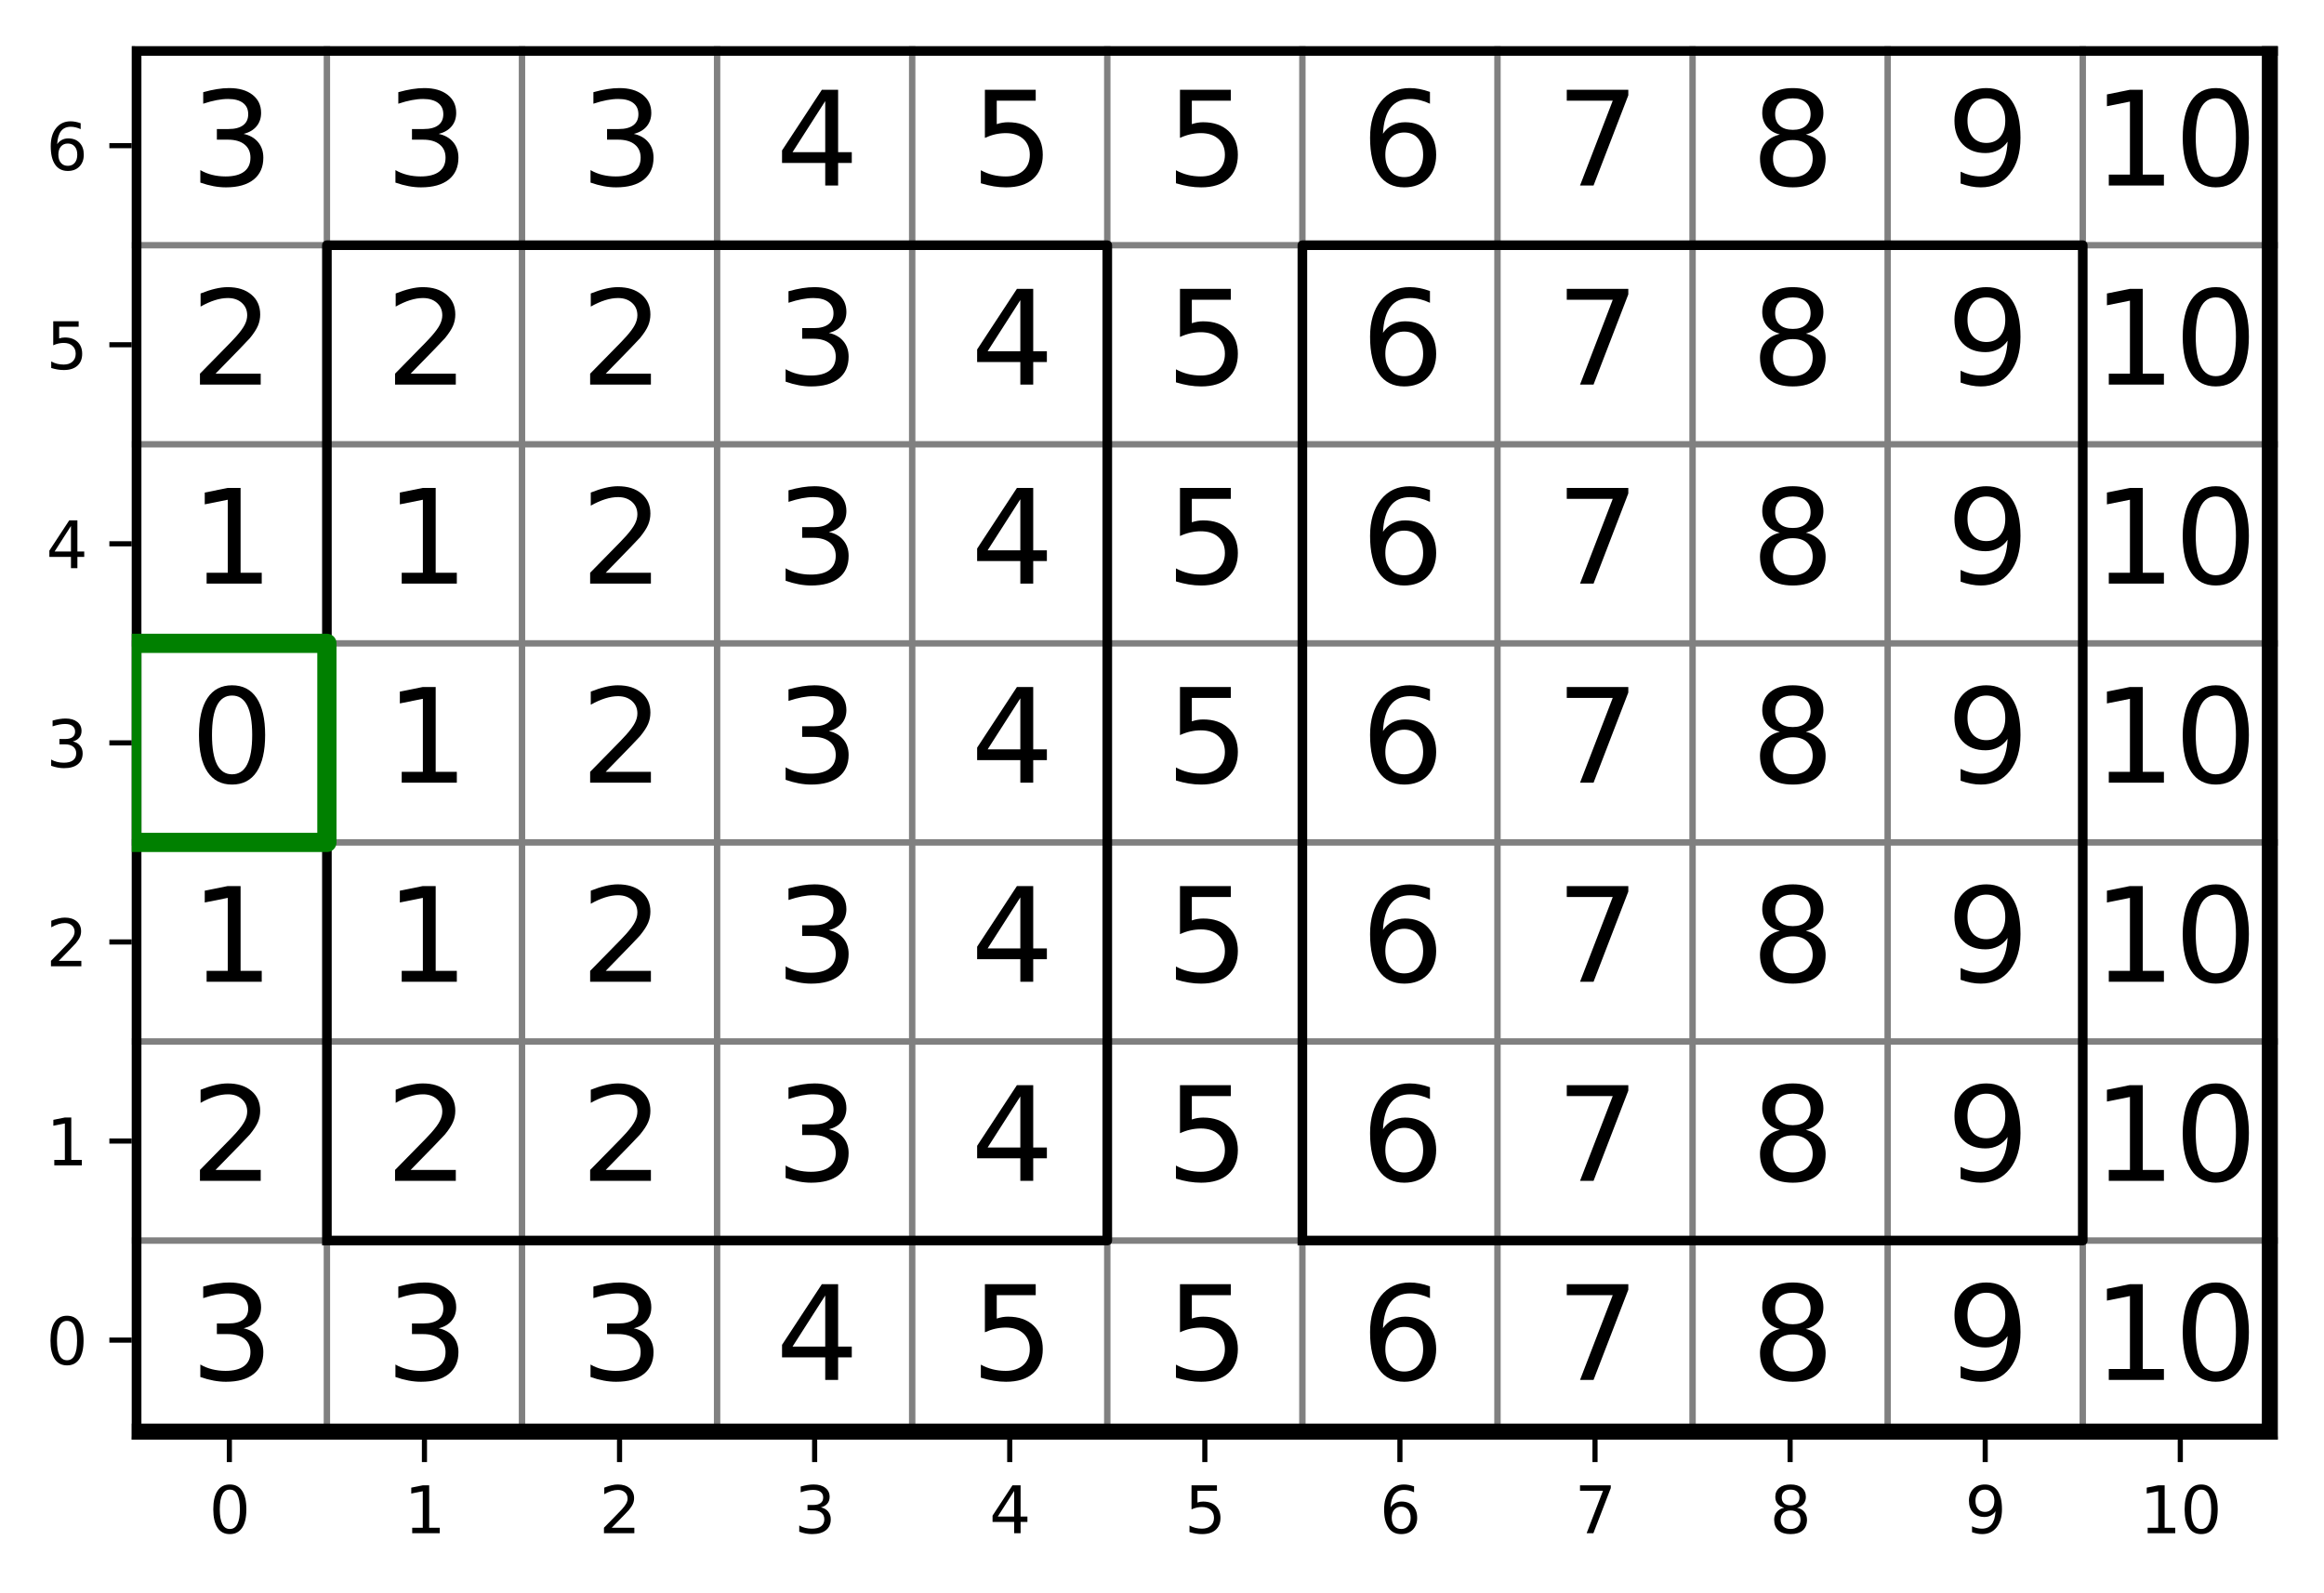 <?xml version="1.0" encoding="utf-8" standalone="no"?>
<!DOCTYPE svg PUBLIC "-//W3C//DTD SVG 1.1//EN"
  "http://www.w3.org/Graphics/SVG/1.1/DTD/svg11.dtd">
<svg height="248.518pt" version="1.1" viewBox="0 0 362.562 248.518" width="362.562pt" xmlns="http://www.w3.org/2000/svg" xmlns:xlink="http://www.w3.org/1999/xlink">
 <defs>
  <style type="text/css">*{stroke-linecap:butt;stroke-linejoin:round;}</style>
 </defs>
 <g id="figure_1">
  <g id="patch_1">
   <path d="M 0 248.518 
L 362.562 248.518 
L 362.562 0 
L 0 0 
z
" style="fill:none;"/>
  </g>
  <g id="axes_1">
   <g id="patch_2">
    <path d="M 20.562 224.64 
L 355.363 224.64 
L 355.363 7.2 
L 20.562 7.2 
z
" style="fill:none;"/>
   </g>
   <g id="matplotlib.axis_1">
    <g id="xtick_1">
     <g id="line2d_1">
      <defs>
       <path d="M 0 0 
L 0 3.5 
" id="m96bb29a34c" style="stroke:#000000;stroke-width:0.8;"/>
      </defs>
      <g>
       <use style="stroke:#000000;stroke-width:0.8;" x="35.781" xlink:href="#m96bb29a34c" y="224.64"/>
      </g>
     </g>
     <g id="text_1">
      <!-- 0 -->
      <g transform="translate(32.599 239.238)scale(0.1 -0.1)">
       <defs>
        <path d="M 2034 4250 
Q 1547 4250 1301 3770 
Q 1056 3291 1056 2328 
Q 1056 1369 1301 889 
Q 1547 409 2034 409 
Q 2525 409 2770 889 
Q 3016 1369 3016 2328 
Q 3016 3291 2770 3770 
Q 2525 4250 2034 4250 
z
M 2034 4750 
Q 2819 4750 3233 4129 
Q 3647 3509 3647 2328 
Q 3647 1150 3233 529 
Q 2819 -91 2034 -91 
Q 1250 -91 836 529 
Q 422 1150 422 2328 
Q 422 3509 836 4129 
Q 1250 4750 2034 4750 
z
" id="DejaVuSans-30" transform="scale(0.016)"/>
       </defs>
       <use xlink:href="#DejaVuSans-30"/>
      </g>
     </g>
    </g>
    <g id="xtick_2">
     <g id="line2d_2">
      <g>
       <use style="stroke:#000000;stroke-width:0.8;" x="66.217" xlink:href="#m96bb29a34c" y="224.64"/>
      </g>
     </g>
     <g id="text_2">
      <!-- 1 -->
      <g transform="translate(63.036 239.238)scale(0.1 -0.1)">
       <defs>
        <path d="M 794 531 
L 1825 531 
L 1825 4091 
L 703 3866 
L 703 4441 
L 1819 4666 
L 2450 4666 
L 2450 531 
L 3481 531 
L 3481 0 
L 794 0 
L 794 531 
z
" id="DejaVuSans-31" transform="scale(0.016)"/>
       </defs>
       <use xlink:href="#DejaVuSans-31"/>
      </g>
     </g>
    </g>
    <g id="xtick_3">
     <g id="line2d_3">
      <g>
       <use style="stroke:#000000;stroke-width:0.8;" x="96.653" xlink:href="#m96bb29a34c" y="224.64"/>
      </g>
     </g>
     <g id="text_3">
      <!-- 2 -->
      <g transform="translate(93.472 239.238)scale(0.1 -0.1)">
       <defs>
        <path d="M 1228 531 
L 3431 531 
L 3431 0 
L 469 0 
L 469 531 
Q 828 903 1448 1529 
Q 2069 2156 2228 2338 
Q 2531 2678 2651 2914 
Q 2772 3150 2772 3378 
Q 2772 3750 2511 3984 
Q 2250 4219 1831 4219 
Q 1534 4219 1204 4116 
Q 875 4013 500 3803 
L 500 4441 
Q 881 4594 1212 4672 
Q 1544 4750 1819 4750 
Q 2544 4750 2975 4387 
Q 3406 4025 3406 3419 
Q 3406 3131 3298 2873 
Q 3191 2616 2906 2266 
Q 2828 2175 2409 1742 
Q 1991 1309 1228 531 
z
" id="DejaVuSans-32" transform="scale(0.016)"/>
       </defs>
       <use xlink:href="#DejaVuSans-32"/>
      </g>
     </g>
    </g>
    <g id="xtick_4">
     <g id="line2d_4">
      <g>
       <use style="stroke:#000000;stroke-width:0.8;" x="127.09" xlink:href="#m96bb29a34c" y="224.64"/>
      </g>
     </g>
     <g id="text_4">
      <!-- 3 -->
      <g transform="translate(123.909 239.238)scale(0.1 -0.1)">
       <defs>
        <path d="M 2597 2516 
Q 3050 2419 3304 2112 
Q 3559 1806 3559 1356 
Q 3559 666 3084 287 
Q 2609 -91 1734 -91 
Q 1441 -91 1130 -33 
Q 819 25 488 141 
L 488 750 
Q 750 597 1062 519 
Q 1375 441 1716 441 
Q 2309 441 2620 675 
Q 2931 909 2931 1356 
Q 2931 1769 2642 2001 
Q 2353 2234 1838 2234 
L 1294 2234 
L 1294 2753 
L 1863 2753 
Q 2328 2753 2575 2939 
Q 2822 3125 2822 3475 
Q 2822 3834 2567 4026 
Q 2313 4219 1838 4219 
Q 1578 4219 1281 4162 
Q 984 4106 628 3988 
L 628 4550 
Q 988 4650 1302 4700 
Q 1616 4750 1894 4750 
Q 2613 4750 3031 4423 
Q 3450 4097 3450 3541 
Q 3450 3153 3228 2886 
Q 3006 2619 2597 2516 
z
" id="DejaVuSans-33" transform="scale(0.016)"/>
       </defs>
       <use xlink:href="#DejaVuSans-33"/>
      </g>
     </g>
    </g>
    <g id="xtick_5">
     <g id="line2d_5">
      <g>
       <use style="stroke:#000000;stroke-width:0.8;" x="157.526" xlink:href="#m96bb29a34c" y="224.64"/>
      </g>
     </g>
     <g id="text_5">
      <!-- 4 -->
      <g transform="translate(154.345 239.238)scale(0.1 -0.1)">
       <defs>
        <path d="M 2419 4116 
L 825 1625 
L 2419 1625 
L 2419 4116 
z
M 2253 4666 
L 3047 4666 
L 3047 1625 
L 3713 1625 
L 3713 1100 
L 3047 1100 
L 3047 0 
L 2419 0 
L 2419 1100 
L 313 1100 
L 313 1709 
L 2253 4666 
z
" id="DejaVuSans-34" transform="scale(0.016)"/>
       </defs>
       <use xlink:href="#DejaVuSans-34"/>
      </g>
     </g>
    </g>
    <g id="xtick_6">
     <g id="line2d_6">
      <g>
       <use style="stroke:#000000;stroke-width:0.8;" x="187.963" xlink:href="#m96bb29a34c" y="224.64"/>
      </g>
     </g>
     <g id="text_6">
      <!-- 5 -->
      <g transform="translate(184.781 239.238)scale(0.1 -0.1)">
       <defs>
        <path d="M 691 4666 
L 3169 4666 
L 3169 4134 
L 1269 4134 
L 1269 2991 
Q 1406 3038 1543 3061 
Q 1681 3084 1819 3084 
Q 2600 3084 3056 2656 
Q 3513 2228 3513 1497 
Q 3513 744 3044 326 
Q 2575 -91 1722 -91 
Q 1428 -91 1123 -41 
Q 819 9 494 109 
L 494 744 
Q 775 591 1075 516 
Q 1375 441 1709 441 
Q 2250 441 2565 725 
Q 2881 1009 2881 1497 
Q 2881 1984 2565 2268 
Q 2250 2553 1709 2553 
Q 1456 2553 1204 2497 
Q 953 2441 691 2322 
L 691 4666 
z
" id="DejaVuSans-35" transform="scale(0.016)"/>
       </defs>
       <use xlink:href="#DejaVuSans-35"/>
      </g>
     </g>
    </g>
    <g id="xtick_7">
     <g id="line2d_7">
      <g>
       <use style="stroke:#000000;stroke-width:0.8;" x="218.399" xlink:href="#m96bb29a34c" y="224.64"/>
      </g>
     </g>
     <g id="text_7">
      <!-- 6 -->
      <g transform="translate(215.218 239.238)scale(0.1 -0.1)">
       <defs>
        <path d="M 2113 2584 
Q 1688 2584 1439 2293 
Q 1191 2003 1191 1497 
Q 1191 994 1439 701 
Q 1688 409 2113 409 
Q 2538 409 2786 701 
Q 3034 994 3034 1497 
Q 3034 2003 2786 2293 
Q 2538 2584 2113 2584 
z
M 3366 4563 
L 3366 3988 
Q 3128 4100 2886 4159 
Q 2644 4219 2406 4219 
Q 1781 4219 1451 3797 
Q 1122 3375 1075 2522 
Q 1259 2794 1537 2939 
Q 1816 3084 2150 3084 
Q 2853 3084 3261 2657 
Q 3669 2231 3669 1497 
Q 3669 778 3244 343 
Q 2819 -91 2113 -91 
Q 1303 -91 875 529 
Q 447 1150 447 2328 
Q 447 3434 972 4092 
Q 1497 4750 2381 4750 
Q 2619 4750 2861 4703 
Q 3103 4656 3366 4563 
z
" id="DejaVuSans-36" transform="scale(0.016)"/>
       </defs>
       <use xlink:href="#DejaVuSans-36"/>
      </g>
     </g>
    </g>
    <g id="xtick_8">
     <g id="line2d_8">
      <g>
       <use style="stroke:#000000;stroke-width:0.8;" x="248.835" xlink:href="#m96bb29a34c" y="224.64"/>
      </g>
     </g>
     <g id="text_8">
      <!-- 7 -->
      <g transform="translate(245.654 239.238)scale(0.1 -0.1)">
       <defs>
        <path d="M 525 4666 
L 3525 4666 
L 3525 4397 
L 1831 0 
L 1172 0 
L 2766 4134 
L 525 4134 
L 525 4666 
z
" id="DejaVuSans-37" transform="scale(0.016)"/>
       </defs>
       <use xlink:href="#DejaVuSans-37"/>
      </g>
     </g>
    </g>
    <g id="xtick_9">
     <g id="line2d_9">
      <g>
       <use style="stroke:#000000;stroke-width:0.8;" x="279.272" xlink:href="#m96bb29a34c" y="224.64"/>
      </g>
     </g>
     <g id="text_9">
      <!-- 8 -->
      <g transform="translate(276.09 239.238)scale(0.1 -0.1)">
       <defs>
        <path d="M 2034 2216 
Q 1584 2216 1326 1975 
Q 1069 1734 1069 1313 
Q 1069 891 1326 650 
Q 1584 409 2034 409 
Q 2484 409 2743 651 
Q 3003 894 3003 1313 
Q 3003 1734 2745 1975 
Q 2488 2216 2034 2216 
z
M 1403 2484 
Q 997 2584 770 2862 
Q 544 3141 544 3541 
Q 544 4100 942 4425 
Q 1341 4750 2034 4750 
Q 2731 4750 3128 4425 
Q 3525 4100 3525 3541 
Q 3525 3141 3298 2862 
Q 3072 2584 2669 2484 
Q 3125 2378 3379 2068 
Q 3634 1759 3634 1313 
Q 3634 634 3220 271 
Q 2806 -91 2034 -91 
Q 1263 -91 848 271 
Q 434 634 434 1313 
Q 434 1759 690 2068 
Q 947 2378 1403 2484 
z
M 1172 3481 
Q 1172 3119 1398 2916 
Q 1625 2713 2034 2713 
Q 2441 2713 2670 2916 
Q 2900 3119 2900 3481 
Q 2900 3844 2670 4047 
Q 2441 4250 2034 4250 
Q 1625 4250 1398 4047 
Q 1172 3844 1172 3481 
z
" id="DejaVuSans-38" transform="scale(0.016)"/>
       </defs>
       <use xlink:href="#DejaVuSans-38"/>
      </g>
     </g>
    </g>
    <g id="xtick_10">
     <g id="line2d_10">
      <g>
       <use style="stroke:#000000;stroke-width:0.8;" x="309.708" xlink:href="#m96bb29a34c" y="224.64"/>
      </g>
     </g>
     <g id="text_10">
      <!-- 9 -->
      <g transform="translate(306.527 239.238)scale(0.1 -0.1)">
       <defs>
        <path d="M 703 97 
L 703 672 
Q 941 559 1184 500 
Q 1428 441 1663 441 
Q 2288 441 2617 861 
Q 2947 1281 2994 2138 
Q 2813 1869 2534 1725 
Q 2256 1581 1919 1581 
Q 1219 1581 811 2004 
Q 403 2428 403 3163 
Q 403 3881 828 4315 
Q 1253 4750 1959 4750 
Q 2769 4750 3195 4129 
Q 3622 3509 3622 2328 
Q 3622 1225 3098 567 
Q 2575 -91 1691 -91 
Q 1453 -91 1209 -44 
Q 966 3 703 97 
z
M 1959 2075 
Q 2384 2075 2632 2365 
Q 2881 2656 2881 3163 
Q 2881 3666 2632 3958 
Q 2384 4250 1959 4250 
Q 1534 4250 1286 3958 
Q 1038 3666 1038 3163 
Q 1038 2656 1286 2365 
Q 1534 2075 1959 2075 
z
" id="DejaVuSans-39" transform="scale(0.016)"/>
       </defs>
       <use xlink:href="#DejaVuSans-39"/>
      </g>
     </g>
    </g>
    <g id="xtick_11">
     <g id="line2d_11">
      <g>
       <use style="stroke:#000000;stroke-width:0.8;" x="340.144" xlink:href="#m96bb29a34c" y="224.64"/>
      </g>
     </g>
     <g id="text_11">
      <!-- 10 -->
      <g transform="translate(333.782 239.238)scale(0.1 -0.1)">
       <use xlink:href="#DejaVuSans-31"/>
       <use x="63.623" xlink:href="#DejaVuSans-30"/>
      </g>
     </g>
    </g>
   </g>
   <g id="matplotlib.axis_2">
    <g id="ytick_1">
     <g id="line2d_12">
      <defs>
       <path d="M 0 0 
L -3.5 0 
" id="md3a887eb0a" style="stroke:#000000;stroke-width:0.8;"/>
      </defs>
      <g>
       <use style="stroke:#000000;stroke-width:0.8;" x="20.562" xlink:href="#md3a887eb0a" y="209.109"/>
      </g>
     </g>
     <g id="text_12">
      <!-- 0 -->
      <g transform="translate(7.2 212.908)scale(0.1 -0.1)">
       <use xlink:href="#DejaVuSans-30"/>
      </g>
     </g>
    </g>
    <g id="ytick_2">
     <g id="line2d_13">
      <g>
       <use style="stroke:#000000;stroke-width:0.8;" x="20.562" xlink:href="#md3a887eb0a" y="178.046"/>
      </g>
     </g>
     <g id="text_13">
      <!-- 1 -->
      <g transform="translate(7.2 181.845)scale(0.1 -0.1)">
       <use xlink:href="#DejaVuSans-31"/>
      </g>
     </g>
    </g>
    <g id="ytick_3">
     <g id="line2d_14">
      <g>
       <use style="stroke:#000000;stroke-width:0.8;" x="20.562" xlink:href="#md3a887eb0a" y="146.983"/>
      </g>
     </g>
     <g id="text_14">
      <!-- 2 -->
      <g transform="translate(7.2 150.782)scale(0.1 -0.1)">
       <use xlink:href="#DejaVuSans-32"/>
      </g>
     </g>
    </g>
    <g id="ytick_4">
     <g id="line2d_15">
      <g>
       <use style="stroke:#000000;stroke-width:0.8;" x="20.562" xlink:href="#md3a887eb0a" y="115.92"/>
      </g>
     </g>
     <g id="text_15">
      <!-- 3 -->
      <g transform="translate(7.2 119.719)scale(0.1 -0.1)">
       <use xlink:href="#DejaVuSans-33"/>
      </g>
     </g>
    </g>
    <g id="ytick_5">
     <g id="line2d_16">
      <g>
       <use style="stroke:#000000;stroke-width:0.8;" x="20.562" xlink:href="#md3a887eb0a" y="84.857"/>
      </g>
     </g>
     <g id="text_16">
      <!-- 4 -->
      <g transform="translate(7.2 88.656)scale(0.1 -0.1)">
       <use xlink:href="#DejaVuSans-34"/>
      </g>
     </g>
    </g>
    <g id="ytick_6">
     <g id="line2d_17">
      <g>
       <use style="stroke:#000000;stroke-width:0.8;" x="20.562" xlink:href="#md3a887eb0a" y="53.794"/>
      </g>
     </g>
     <g id="text_17">
      <!-- 5 -->
      <g transform="translate(7.2 57.594)scale(0.1 -0.1)">
       <use xlink:href="#DejaVuSans-35"/>
      </g>
     </g>
    </g>
    <g id="ytick_7">
     <g id="line2d_18">
      <g>
       <use style="stroke:#000000;stroke-width:0.8;" x="20.562" xlink:href="#md3a887eb0a" y="22.731"/>
      </g>
     </g>
     <g id="text_18">
      <!-- 6 -->
      <g transform="translate(7.2 26.531)scale(0.1 -0.1)">
       <use xlink:href="#DejaVuSans-36"/>
      </g>
     </g>
    </g>
   </g>
   <g id="line2d_19">
    <path clip-path="url(#pb755ec0b5a)" d="M 20.562 224.64 
L 20.562 7.2 
" style="fill:none;stroke:#808080;stroke-linecap:square;"/>
   </g>
   <g id="line2d_20">
    <path clip-path="url(#pb755ec0b5a)" d="M 50.999 224.64 
L 50.999 7.2 
" style="fill:none;stroke:#808080;stroke-linecap:square;"/>
   </g>
   <g id="line2d_21">
    <path clip-path="url(#pb755ec0b5a)" d="M 81.435 224.64 
L 81.435 7.2 
" style="fill:none;stroke:#808080;stroke-linecap:square;"/>
   </g>
   <g id="line2d_22">
    <path clip-path="url(#pb755ec0b5a)" d="M 111.872 224.64 
L 111.872 7.2 
" style="fill:none;stroke:#808080;stroke-linecap:square;"/>
   </g>
   <g id="line2d_23">
    <path clip-path="url(#pb755ec0b5a)" d="M 142.308 224.64 
L 142.308 7.2 
" style="fill:none;stroke:#808080;stroke-linecap:square;"/>
   </g>
   <g id="line2d_24">
    <path clip-path="url(#pb755ec0b5a)" d="M 172.744 224.64 
L 172.744 7.2 
" style="fill:none;stroke:#808080;stroke-linecap:square;"/>
   </g>
   <g id="line2d_25">
    <path clip-path="url(#pb755ec0b5a)" d="M 203.181 224.64 
L 203.181 7.2 
" style="fill:none;stroke:#808080;stroke-linecap:square;"/>
   </g>
   <g id="line2d_26">
    <path clip-path="url(#pb755ec0b5a)" d="M 233.617 224.64 
L 233.617 7.2 
" style="fill:none;stroke:#808080;stroke-linecap:square;"/>
   </g>
   <g id="line2d_27">
    <path clip-path="url(#pb755ec0b5a)" d="M 264.053 224.64 
L 264.053 7.2 
" style="fill:none;stroke:#808080;stroke-linecap:square;"/>
   </g>
   <g id="line2d_28">
    <path clip-path="url(#pb755ec0b5a)" d="M 294.49 224.64 
L 294.49 7.2 
" style="fill:none;stroke:#808080;stroke-linecap:square;"/>
   </g>
   <g id="line2d_29">
    <path clip-path="url(#pb755ec0b5a)" d="M 324.926 224.64 
L 324.926 7.2 
" style="fill:none;stroke:#808080;stroke-linecap:square;"/>
   </g>
   <g id="line2d_30">
    <path clip-path="url(#pb755ec0b5a)" d="M 20.562 224.64 
L 355.363 224.64 
" style="fill:none;stroke:#808080;stroke-linecap:square;"/>
   </g>
   <g id="line2d_31">
    <path clip-path="url(#pb755ec0b5a)" d="M 20.562 193.577 
L 355.363 193.577 
" style="fill:none;stroke:#808080;stroke-linecap:square;"/>
   </g>
   <g id="line2d_32">
    <path clip-path="url(#pb755ec0b5a)" d="M 20.562 162.514 
L 355.363 162.514 
" style="fill:none;stroke:#808080;stroke-linecap:square;"/>
   </g>
   <g id="line2d_33">
    <path clip-path="url(#pb755ec0b5a)" d="M 20.562 131.451 
L 355.363 131.451 
" style="fill:none;stroke:#808080;stroke-linecap:square;"/>
   </g>
   <g id="line2d_34">
    <path clip-path="url(#pb755ec0b5a)" d="M 20.562 100.389 
L 355.363 100.389 
" style="fill:none;stroke:#808080;stroke-linecap:square;"/>
   </g>
   <g id="line2d_35">
    <path clip-path="url(#pb755ec0b5a)" d="M 20.562 69.326 
L 355.363 69.326 
" style="fill:none;stroke:#808080;stroke-linecap:square;"/>
   </g>
   <g id="line2d_36">
    <path clip-path="url(#pb755ec0b5a)" d="M 20.562 38.263 
L 355.363 38.263 
" style="fill:none;stroke:#808080;stroke-linecap:square;"/>
   </g>
   <g id="line2d_37">
    <path clip-path="url(#pb755ec0b5a)" d="M 50.999 193.577 
L 172.744 193.577 
L 172.744 38.263 
L 50.999 38.263 
L 50.999 193.577 
" style="fill:none;stroke:#000000;stroke-linecap:square;stroke-width:1.5;"/>
   </g>
   <g id="line2d_38">
    <path clip-path="url(#pb755ec0b5a)" d="M 203.181 193.577 
L 324.926 193.577 
L 324.926 38.263 
L 203.181 38.263 
L 203.181 193.577 
" style="fill:none;stroke:#000000;stroke-linecap:square;stroke-width:1.5;"/>
   </g>
   <g id="line2d_39">
    <path clip-path="url(#pb755ec0b5a)" d="M 20.562 224.64 
L 355.363 224.64 
L 355.363 7.2 
" style="fill:none;stroke:#000000;stroke-linecap:square;stroke-width:5;"/>
   </g>
   <g id="line2d_40">
    <path clip-path="url(#pb755ec0b5a)" d="M 355.363 7.2 
L 20.562 7.2 
L 20.562 224.64 
" style="fill:none;stroke:#000000;stroke-linecap:square;stroke-width:3;"/>
   </g>
   <g id="line2d_41">
    <path clip-path="url(#pb755ec0b5a)" d="M 20.562 131.451 
L 50.999 131.451 
L 50.999 100.389 
L 20.562 100.389 
L 20.562 131.451 
" style="fill:none;stroke:#008000;stroke-linecap:square;stroke-width:3;"/>
   </g>
   <g id="text_19">
    <!-- 3 -->
    <g transform="translate(29.693 215.321)scale(0.2 -0.2)">
     <use xlink:href="#DejaVuSans-33"/>
    </g>
   </g>
   <g id="text_20">
    <!-- 3 -->
    <g transform="translate(60.13 215.321)scale(0.2 -0.2)">
     <use xlink:href="#DejaVuSans-33"/>
    </g>
   </g>
   <g id="text_21">
    <!-- 3 -->
    <g transform="translate(90.566 215.321)scale(0.2 -0.2)">
     <use xlink:href="#DejaVuSans-33"/>
    </g>
   </g>
   <g id="text_22">
    <!-- 4 -->
    <g transform="translate(121.002 215.321)scale(0.2 -0.2)">
     <use xlink:href="#DejaVuSans-34"/>
    </g>
   </g>
   <g id="text_23">
    <!-- 5 -->
    <g transform="translate(151.439 215.321)scale(0.2 -0.2)">
     <use xlink:href="#DejaVuSans-35"/>
    </g>
   </g>
   <g id="text_24">
    <!-- 5 -->
    <g transform="translate(181.875 215.321)scale(0.2 -0.2)">
     <use xlink:href="#DejaVuSans-35"/>
    </g>
   </g>
   <g id="text_25">
    <!-- 6 -->
    <g transform="translate(212.312 215.321)scale(0.2 -0.2)">
     <use xlink:href="#DejaVuSans-36"/>
    </g>
   </g>
   <g id="text_26">
    <!-- 7 -->
    <g transform="translate(242.748 215.321)scale(0.2 -0.2)">
     <use xlink:href="#DejaVuSans-37"/>
    </g>
   </g>
   <g id="text_27">
    <!-- 8 -->
    <g transform="translate(273.184 215.321)scale(0.2 -0.2)">
     <use xlink:href="#DejaVuSans-38"/>
    </g>
   </g>
   <g id="text_28">
    <!-- 9 -->
    <g transform="translate(303.621 215.321)scale(0.2 -0.2)">
     <use xlink:href="#DejaVuSans-39"/>
    </g>
   </g>
   <g id="text_29">
    <!-- 10 -->
    <g transform="translate(326.448 215.321)scale(0.2 -0.2)">
     <use xlink:href="#DejaVuSans-31"/>
     <use x="63.623" xlink:href="#DejaVuSans-30"/>
    </g>
   </g>
   <g id="text_30">
    <!-- 2 -->
    <g transform="translate(29.693 184.258)scale(0.2 -0.2)">
     <use xlink:href="#DejaVuSans-32"/>
    </g>
   </g>
   <g id="text_31">
    <!-- 2 -->
    <g transform="translate(60.13 184.258)scale(0.2 -0.2)">
     <use xlink:href="#DejaVuSans-32"/>
    </g>
   </g>
   <g id="text_32">
    <!-- 2 -->
    <g transform="translate(90.566 184.258)scale(0.2 -0.2)">
     <use xlink:href="#DejaVuSans-32"/>
    </g>
   </g>
   <g id="text_33">
    <!-- 3 -->
    <g transform="translate(121.002 184.258)scale(0.2 -0.2)">
     <use xlink:href="#DejaVuSans-33"/>
    </g>
   </g>
   <g id="text_34">
    <!-- 4 -->
    <g transform="translate(151.439 184.258)scale(0.2 -0.2)">
     <use xlink:href="#DejaVuSans-34"/>
    </g>
   </g>
   <g id="text_35">
    <!-- 5 -->
    <g transform="translate(181.875 184.258)scale(0.2 -0.2)">
     <use xlink:href="#DejaVuSans-35"/>
    </g>
   </g>
   <g id="text_36">
    <!-- 6 -->
    <g transform="translate(212.312 184.258)scale(0.2 -0.2)">
     <use xlink:href="#DejaVuSans-36"/>
    </g>
   </g>
   <g id="text_37">
    <!-- 7 -->
    <g transform="translate(242.748 184.258)scale(0.2 -0.2)">
     <use xlink:href="#DejaVuSans-37"/>
    </g>
   </g>
   <g id="text_38">
    <!-- 8 -->
    <g transform="translate(273.184 184.258)scale(0.2 -0.2)">
     <use xlink:href="#DejaVuSans-38"/>
    </g>
   </g>
   <g id="text_39">
    <!-- 9 -->
    <g transform="translate(303.621 184.258)scale(0.2 -0.2)">
     <use xlink:href="#DejaVuSans-39"/>
    </g>
   </g>
   <g id="text_40">
    <!-- 10 -->
    <g transform="translate(326.448 184.258)scale(0.2 -0.2)">
     <use xlink:href="#DejaVuSans-31"/>
     <use x="63.623" xlink:href="#DejaVuSans-30"/>
    </g>
   </g>
   <g id="text_41">
    <!-- 1 -->
    <g transform="translate(29.693 153.195)scale(0.2 -0.2)">
     <use xlink:href="#DejaVuSans-31"/>
    </g>
   </g>
   <g id="text_42">
    <!-- 1 -->
    <g transform="translate(60.13 153.195)scale(0.2 -0.2)">
     <use xlink:href="#DejaVuSans-31"/>
    </g>
   </g>
   <g id="text_43">
    <!-- 2 -->
    <g transform="translate(90.566 153.195)scale(0.2 -0.2)">
     <use xlink:href="#DejaVuSans-32"/>
    </g>
   </g>
   <g id="text_44">
    <!-- 3 -->
    <g transform="translate(121.002 153.195)scale(0.2 -0.2)">
     <use xlink:href="#DejaVuSans-33"/>
    </g>
   </g>
   <g id="text_45">
    <!-- 4 -->
    <g transform="translate(151.439 153.195)scale(0.2 -0.2)">
     <use xlink:href="#DejaVuSans-34"/>
    </g>
   </g>
   <g id="text_46">
    <!-- 5 -->
    <g transform="translate(181.875 153.195)scale(0.2 -0.2)">
     <use xlink:href="#DejaVuSans-35"/>
    </g>
   </g>
   <g id="text_47">
    <!-- 6 -->
    <g transform="translate(212.312 153.195)scale(0.2 -0.2)">
     <use xlink:href="#DejaVuSans-36"/>
    </g>
   </g>
   <g id="text_48">
    <!-- 7 -->
    <g transform="translate(242.748 153.195)scale(0.2 -0.2)">
     <use xlink:href="#DejaVuSans-37"/>
    </g>
   </g>
   <g id="text_49">
    <!-- 8 -->
    <g transform="translate(273.184 153.195)scale(0.2 -0.2)">
     <use xlink:href="#DejaVuSans-38"/>
    </g>
   </g>
   <g id="text_50">
    <!-- 9 -->
    <g transform="translate(303.621 153.195)scale(0.2 -0.2)">
     <use xlink:href="#DejaVuSans-39"/>
    </g>
   </g>
   <g id="text_51">
    <!-- 10 -->
    <g transform="translate(326.448 153.195)scale(0.2 -0.2)">
     <use xlink:href="#DejaVuSans-31"/>
     <use x="63.623" xlink:href="#DejaVuSans-30"/>
    </g>
   </g>
   <g id="text_52">
    <!-- 0 -->
    <g transform="translate(29.693 122.133)scale(0.2 -0.2)">
     <use xlink:href="#DejaVuSans-30"/>
    </g>
   </g>
   <g id="text_53">
    <!-- 1 -->
    <g transform="translate(60.13 122.133)scale(0.2 -0.2)">
     <use xlink:href="#DejaVuSans-31"/>
    </g>
   </g>
   <g id="text_54">
    <!-- 2 -->
    <g transform="translate(90.566 122.133)scale(0.2 -0.2)">
     <use xlink:href="#DejaVuSans-32"/>
    </g>
   </g>
   <g id="text_55">
    <!-- 3 -->
    <g transform="translate(121.002 122.133)scale(0.2 -0.2)">
     <use xlink:href="#DejaVuSans-33"/>
    </g>
   </g>
   <g id="text_56">
    <!-- 4 -->
    <g transform="translate(151.439 122.133)scale(0.2 -0.2)">
     <use xlink:href="#DejaVuSans-34"/>
    </g>
   </g>
   <g id="text_57">
    <!-- 5 -->
    <g transform="translate(181.875 122.133)scale(0.2 -0.2)">
     <use xlink:href="#DejaVuSans-35"/>
    </g>
   </g>
   <g id="text_58">
    <!-- 6 -->
    <g transform="translate(212.312 122.133)scale(0.2 -0.2)">
     <use xlink:href="#DejaVuSans-36"/>
    </g>
   </g>
   <g id="text_59">
    <!-- 7 -->
    <g transform="translate(242.748 122.133)scale(0.2 -0.2)">
     <use xlink:href="#DejaVuSans-37"/>
    </g>
   </g>
   <g id="text_60">
    <!-- 8 -->
    <g transform="translate(273.184 122.133)scale(0.2 -0.2)">
     <use xlink:href="#DejaVuSans-38"/>
    </g>
   </g>
   <g id="text_61">
    <!-- 9 -->
    <g transform="translate(303.621 122.133)scale(0.2 -0.2)">
     <use xlink:href="#DejaVuSans-39"/>
    </g>
   </g>
   <g id="text_62">
    <!-- 10 -->
    <g transform="translate(326.448 122.133)scale(0.2 -0.2)">
     <use xlink:href="#DejaVuSans-31"/>
     <use x="63.623" xlink:href="#DejaVuSans-30"/>
    </g>
   </g>
   <g id="text_63">
    <!-- 1 -->
    <g transform="translate(29.693 91.07)scale(0.2 -0.2)">
     <use xlink:href="#DejaVuSans-31"/>
    </g>
   </g>
   <g id="text_64">
    <!-- 1 -->
    <g transform="translate(60.13 91.07)scale(0.2 -0.2)">
     <use xlink:href="#DejaVuSans-31"/>
    </g>
   </g>
   <g id="text_65">
    <!-- 2 -->
    <g transform="translate(90.566 91.07)scale(0.2 -0.2)">
     <use xlink:href="#DejaVuSans-32"/>
    </g>
   </g>
   <g id="text_66">
    <!-- 3 -->
    <g transform="translate(121.002 91.07)scale(0.2 -0.2)">
     <use xlink:href="#DejaVuSans-33"/>
    </g>
   </g>
   <g id="text_67">
    <!-- 4 -->
    <g transform="translate(151.439 91.07)scale(0.2 -0.2)">
     <use xlink:href="#DejaVuSans-34"/>
    </g>
   </g>
   <g id="text_68">
    <!-- 5 -->
    <g transform="translate(181.875 91.07)scale(0.2 -0.2)">
     <use xlink:href="#DejaVuSans-35"/>
    </g>
   </g>
   <g id="text_69">
    <!-- 6 -->
    <g transform="translate(212.312 91.07)scale(0.2 -0.2)">
     <use xlink:href="#DejaVuSans-36"/>
    </g>
   </g>
   <g id="text_70">
    <!-- 7 -->
    <g transform="translate(242.748 91.07)scale(0.2 -0.2)">
     <use xlink:href="#DejaVuSans-37"/>
    </g>
   </g>
   <g id="text_71">
    <!-- 8 -->
    <g transform="translate(273.184 91.07)scale(0.2 -0.2)">
     <use xlink:href="#DejaVuSans-38"/>
    </g>
   </g>
   <g id="text_72">
    <!-- 9 -->
    <g transform="translate(303.621 91.07)scale(0.2 -0.2)">
     <use xlink:href="#DejaVuSans-39"/>
    </g>
   </g>
   <g id="text_73">
    <!-- 10 -->
    <g transform="translate(326.448 91.07)scale(0.2 -0.2)">
     <use xlink:href="#DejaVuSans-31"/>
     <use x="63.623" xlink:href="#DejaVuSans-30"/>
    </g>
   </g>
   <g id="text_74">
    <!-- 2 -->
    <g transform="translate(29.693 60.007)scale(0.2 -0.2)">
     <use xlink:href="#DejaVuSans-32"/>
    </g>
   </g>
   <g id="text_75">
    <!-- 2 -->
    <g transform="translate(60.13 60.007)scale(0.2 -0.2)">
     <use xlink:href="#DejaVuSans-32"/>
    </g>
   </g>
   <g id="text_76">
    <!-- 2 -->
    <g transform="translate(90.566 60.007)scale(0.2 -0.2)">
     <use xlink:href="#DejaVuSans-32"/>
    </g>
   </g>
   <g id="text_77">
    <!-- 3 -->
    <g transform="translate(121.002 60.007)scale(0.2 -0.2)">
     <use xlink:href="#DejaVuSans-33"/>
    </g>
   </g>
   <g id="text_78">
    <!-- 4 -->
    <g transform="translate(151.439 60.007)scale(0.2 -0.2)">
     <use xlink:href="#DejaVuSans-34"/>
    </g>
   </g>
   <g id="text_79">
    <!-- 5 -->
    <g transform="translate(181.875 60.007)scale(0.2 -0.2)">
     <use xlink:href="#DejaVuSans-35"/>
    </g>
   </g>
   <g id="text_80">
    <!-- 6 -->
    <g transform="translate(212.312 60.007)scale(0.2 -0.2)">
     <use xlink:href="#DejaVuSans-36"/>
    </g>
   </g>
   <g id="text_81">
    <!-- 7 -->
    <g transform="translate(242.748 60.007)scale(0.2 -0.2)">
     <use xlink:href="#DejaVuSans-37"/>
    </g>
   </g>
   <g id="text_82">
    <!-- 8 -->
    <g transform="translate(273.184 60.007)scale(0.2 -0.2)">
     <use xlink:href="#DejaVuSans-38"/>
    </g>
   </g>
   <g id="text_83">
    <!-- 9 -->
    <g transform="translate(303.621 60.007)scale(0.2 -0.2)">
     <use xlink:href="#DejaVuSans-39"/>
    </g>
   </g>
   <g id="text_84">
    <!-- 10 -->
    <g transform="translate(326.448 60.007)scale(0.2 -0.2)">
     <use xlink:href="#DejaVuSans-31"/>
     <use x="63.623" xlink:href="#DejaVuSans-30"/>
    </g>
   </g>
   <g id="text_85">
    <!-- 3 -->
    <g transform="translate(29.693 28.944)scale(0.2 -0.2)">
     <use xlink:href="#DejaVuSans-33"/>
    </g>
   </g>
   <g id="text_86">
    <!-- 3 -->
    <g transform="translate(60.13 28.944)scale(0.2 -0.2)">
     <use xlink:href="#DejaVuSans-33"/>
    </g>
   </g>
   <g id="text_87">
    <!-- 3 -->
    <g transform="translate(90.566 28.944)scale(0.2 -0.2)">
     <use xlink:href="#DejaVuSans-33"/>
    </g>
   </g>
   <g id="text_88">
    <!-- 4 -->
    <g transform="translate(121.002 28.944)scale(0.2 -0.2)">
     <use xlink:href="#DejaVuSans-34"/>
    </g>
   </g>
   <g id="text_89">
    <!-- 5 -->
    <g transform="translate(151.439 28.944)scale(0.2 -0.2)">
     <use xlink:href="#DejaVuSans-35"/>
    </g>
   </g>
   <g id="text_90">
    <!-- 5 -->
    <g transform="translate(181.875 28.944)scale(0.2 -0.2)">
     <use xlink:href="#DejaVuSans-35"/>
    </g>
   </g>
   <g id="text_91">
    <!-- 6 -->
    <g transform="translate(212.312 28.944)scale(0.2 -0.2)">
     <use xlink:href="#DejaVuSans-36"/>
    </g>
   </g>
   <g id="text_92">
    <!-- 7 -->
    <g transform="translate(242.748 28.944)scale(0.2 -0.2)">
     <use xlink:href="#DejaVuSans-37"/>
    </g>
   </g>
   <g id="text_93">
    <!-- 8 -->
    <g transform="translate(273.184 28.944)scale(0.2 -0.2)">
     <use xlink:href="#DejaVuSans-38"/>
    </g>
   </g>
   <g id="text_94">
    <!-- 9 -->
    <g transform="translate(303.621 28.944)scale(0.2 -0.2)">
     <use xlink:href="#DejaVuSans-39"/>
    </g>
   </g>
   <g id="text_95">
    <!-- 10 -->
    <g transform="translate(326.448 28.944)scale(0.2 -0.2)">
     <use xlink:href="#DejaVuSans-31"/>
     <use x="63.623" xlink:href="#DejaVuSans-30"/>
    </g>
   </g>
  </g>
 </g>
 <defs>
  <clipPath id="pb755ec0b5a">
   <rect height="217.44" width="334.8" x="20.562" y="7.2"/>
  </clipPath>
 </defs>
</svg>
